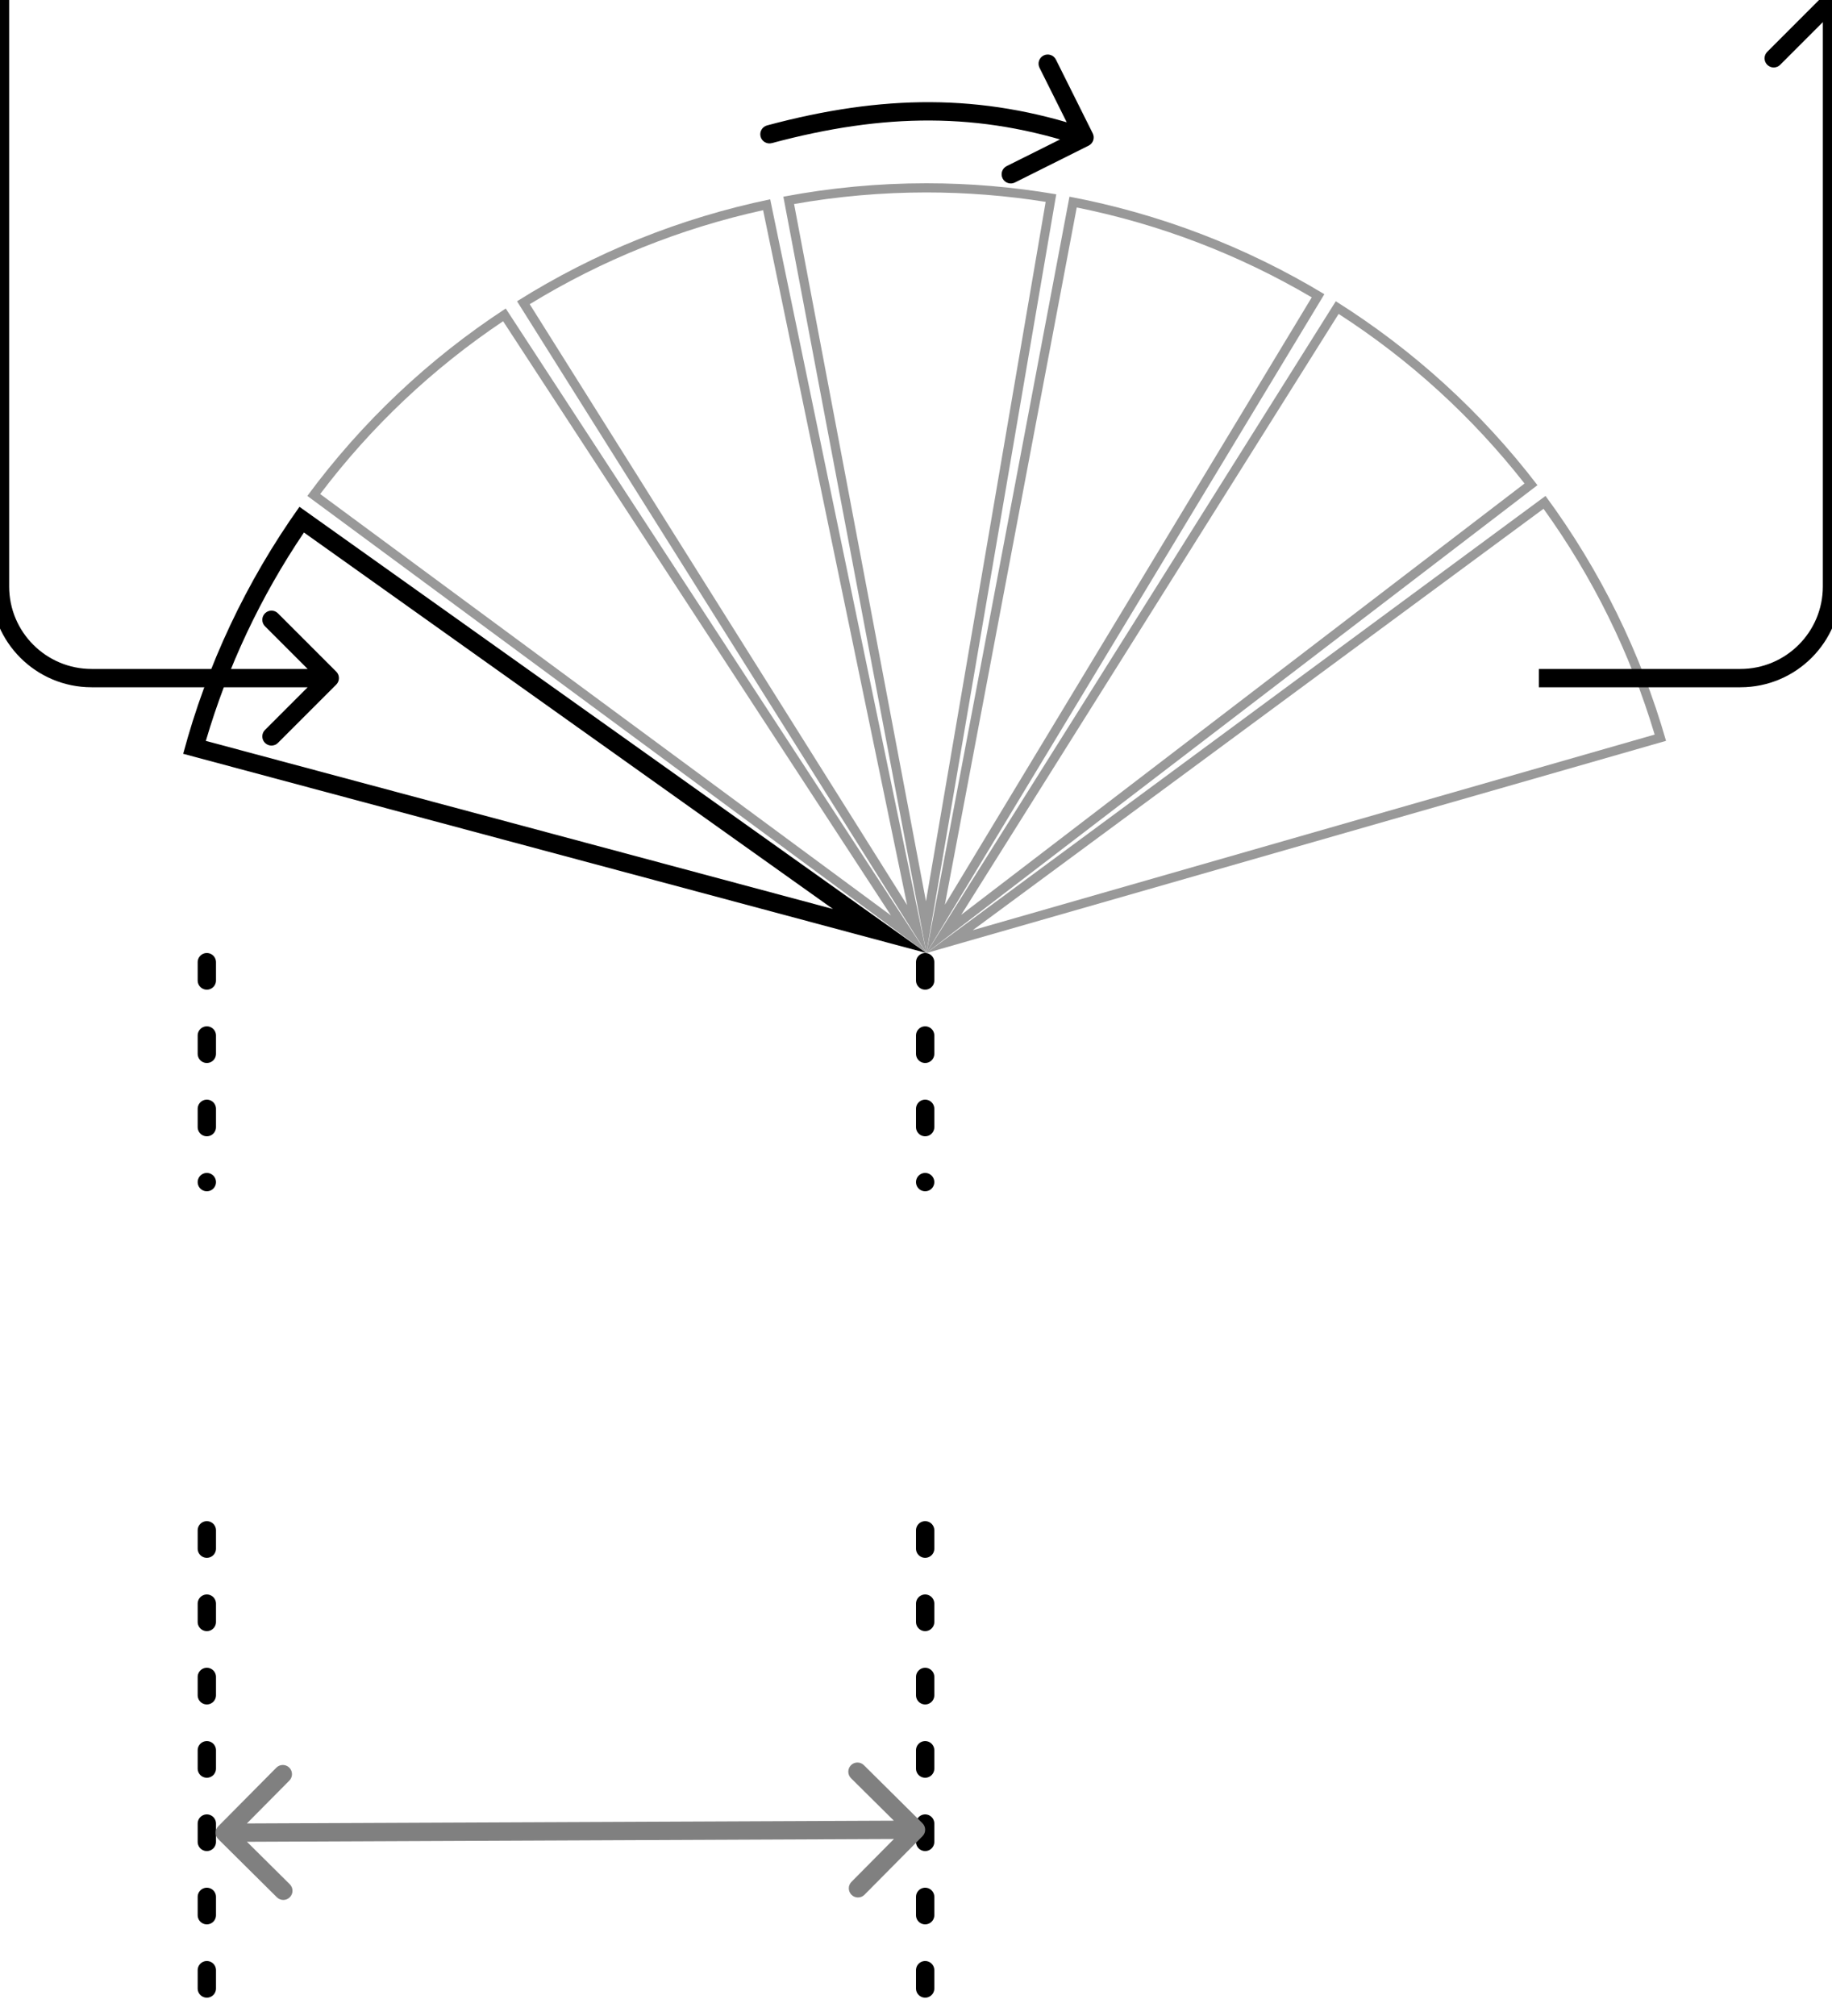 <svg width="100" height="110" viewBox="0 0 100 110" fill="none" xmlns="http://www.w3.org/2000/svg">
<g clip-path="url(#clip0_769_36714)">
<line x1="50.5" y1="52.5" x2="50.5" y2="64.5" stroke="black" stroke-linecap="round" stroke-dasharray="1 3"/>
<line x1="11.29" y1="52.5" x2="11.29" y2="64.5" stroke="black" stroke-linecap="round" stroke-dasharray="1 3"/>
<line x1="50.5" y1="83.5" x2="50.5" y2="109.5" stroke="black" stroke-linecap="round" stroke-dasharray="1 3"/>
<line x1="11.29" y1="83.5" x2="11.29" y2="108.5" stroke="black" stroke-linecap="round" stroke-dasharray="1 3"/>
<path d="M50.355 100.189C50.55 99.993 50.548 99.676 50.352 99.482L47.156 96.314C46.96 96.119 46.644 96.121 46.449 96.317C46.255 96.513 46.256 96.829 46.452 97.024L49.293 99.84L46.477 102.681C46.282 102.877 46.284 103.193 46.48 103.388C46.676 103.582 46.992 103.581 47.187 103.385L50.355 100.189ZM11.915 99.647C11.721 99.843 11.722 100.16 11.918 100.354L15.114 103.523C15.31 103.717 15.627 103.716 15.821 103.519C16.016 103.323 16.014 103.007 15.818 102.812L12.978 99.996L15.794 97.156C15.988 96.96 15.987 96.643 15.791 96.448C15.595 96.254 15.278 96.255 15.084 96.451L11.915 99.647ZM49.998 99.337L12.268 99.499L12.273 100.499L50.002 100.337L49.998 99.337Z" fill="#808080"/>
<path d="M16.591 29.055L45.467 49.598L11.236 40.426C12.428 36.372 14.225 32.556 16.591 29.055ZM16.346 27.653C13.444 31.732 11.295 36.295 10 41.13L50.569 52L16.346 27.653V27.653Z" fill="black"/>
<path d="M27.462 17.527L48.633 49.95L17.477 26.956C20.266 23.269 23.622 20.101 27.462 17.527M27.606 16.833C23.415 19.569 19.748 23.033 16.776 27.059L50.568 52L27.606 16.833V16.833Z" fill="#999999"/>
<path d="M41.654 11.469L49.516 49.384L28.914 16.598C32.858 14.185 37.139 12.461 41.654 11.469M42.041 10.875C37.141 11.891 32.461 13.775 28.223 16.438L50.569 52L42.041 10.875V10.875Z" fill="#999999"/>
<path d="M50.569 10.5C52.742 10.5 54.929 10.673 57.078 11.014L50.544 49.18L43.345 11.133C45.725 10.713 48.153 10.5 50.569 10.5ZM50.569 10C47.954 10 45.34 10.244 42.76 10.732L50.568 51.999L57.655 10.602C55.31 10.201 52.939 10 50.568 10H50.569Z" fill="#999999"/>
<path d="M58.774 11.32C63.306 12.233 67.617 13.882 71.602 16.225L51.576 49.366L58.774 11.32ZM58.377 10.732L50.569 52V52L72.29 16.053C68.006 13.465 63.294 11.663 58.377 10.732H58.377Z" fill="#999999"/>
<path d="M73.069 17.129C76.954 19.635 80.364 22.745 83.217 26.382L52.468 49.916L73.069 17.129ZM72.914 16.438L50.569 51.999L83.921 26.473C80.879 22.499 77.151 19.1 72.914 16.438V16.438Z" fill="#999999"/>
<path d="M84.254 27.761C86.954 31.512 88.993 35.653 90.32 40.081L53.098 50.755L84.254 27.761ZM84.362 27.06L50.569 52L90.941 40.423C89.561 35.612 87.333 31.086 84.362 27.06L84.362 27.06Z" fill="#999999"/>
<path d="M41.871 6.843C41.604 6.915 41.446 7.189 41.517 7.456C41.589 7.722 41.863 7.881 42.129 7.809L41.871 6.843ZM59.423 7.947C59.67 7.824 59.77 7.524 59.647 7.277L57.637 3.251C57.514 3.004 57.213 2.903 56.966 3.027C56.719 3.15 56.619 3.45 56.742 3.697L58.529 7.276L54.95 9.063C54.703 9.186 54.603 9.486 54.726 9.734C54.85 9.981 55.15 10.081 55.397 9.958L59.423 7.947ZM59.358 7.026C53.563 5.09 48.172 5.155 41.871 6.843L42.129 7.809C48.277 6.162 53.464 6.112 59.041 7.974L59.358 7.026Z" fill="black"/>
<path d="M18.354 37.354C18.549 37.158 18.549 36.842 18.354 36.646L15.172 33.465C14.976 33.269 14.66 33.269 14.464 33.465C14.269 33.66 14.269 33.976 14.464 34.172L17.293 37L14.464 39.828C14.269 40.024 14.269 40.34 14.464 40.535C14.66 40.731 14.976 40.731 15.172 40.535L18.354 37.354ZM-0.5 0V32H0.5V0H-0.5ZM5 37.5H18V36.5H5V37.5ZM-0.5 32C-0.5 35.038 1.962 37.5 5 37.5V36.5C2.515 36.5 0.5 34.485 0.5 32H-0.5Z" fill="black"/>
<path d="M99.646 -0.354C99.842 -0.549 100.158 -0.549 100.354 -0.354L103.536 2.828C103.731 3.024 103.731 3.34 103.536 3.536C103.34 3.731 103.024 3.731 102.828 3.536L100 0.707L97.172 3.536C96.976 3.731 96.66 3.731 96.465 3.536C96.269 3.34 96.269 3.024 96.465 2.828L99.646 -0.354ZM100.5 7.89708e-08L100.5 32L99.5 32L99.5 -7.89708e-08L100.5 7.89708e-08ZM95 37.5L84 37.5L84 36.5L95 36.5L95 37.5ZM100.5 32C100.5 35.038 98.038 37.5 95 37.5L95 36.5C97.485 36.5 99.5 34.485 99.5 32L100.5 32Z" fill="black"/>
</g>
<defs>
<clipPath id="clip0_769_36714">
<rect width="100" height="110" fill="white"/>
</clipPath>
</defs>
</svg>
